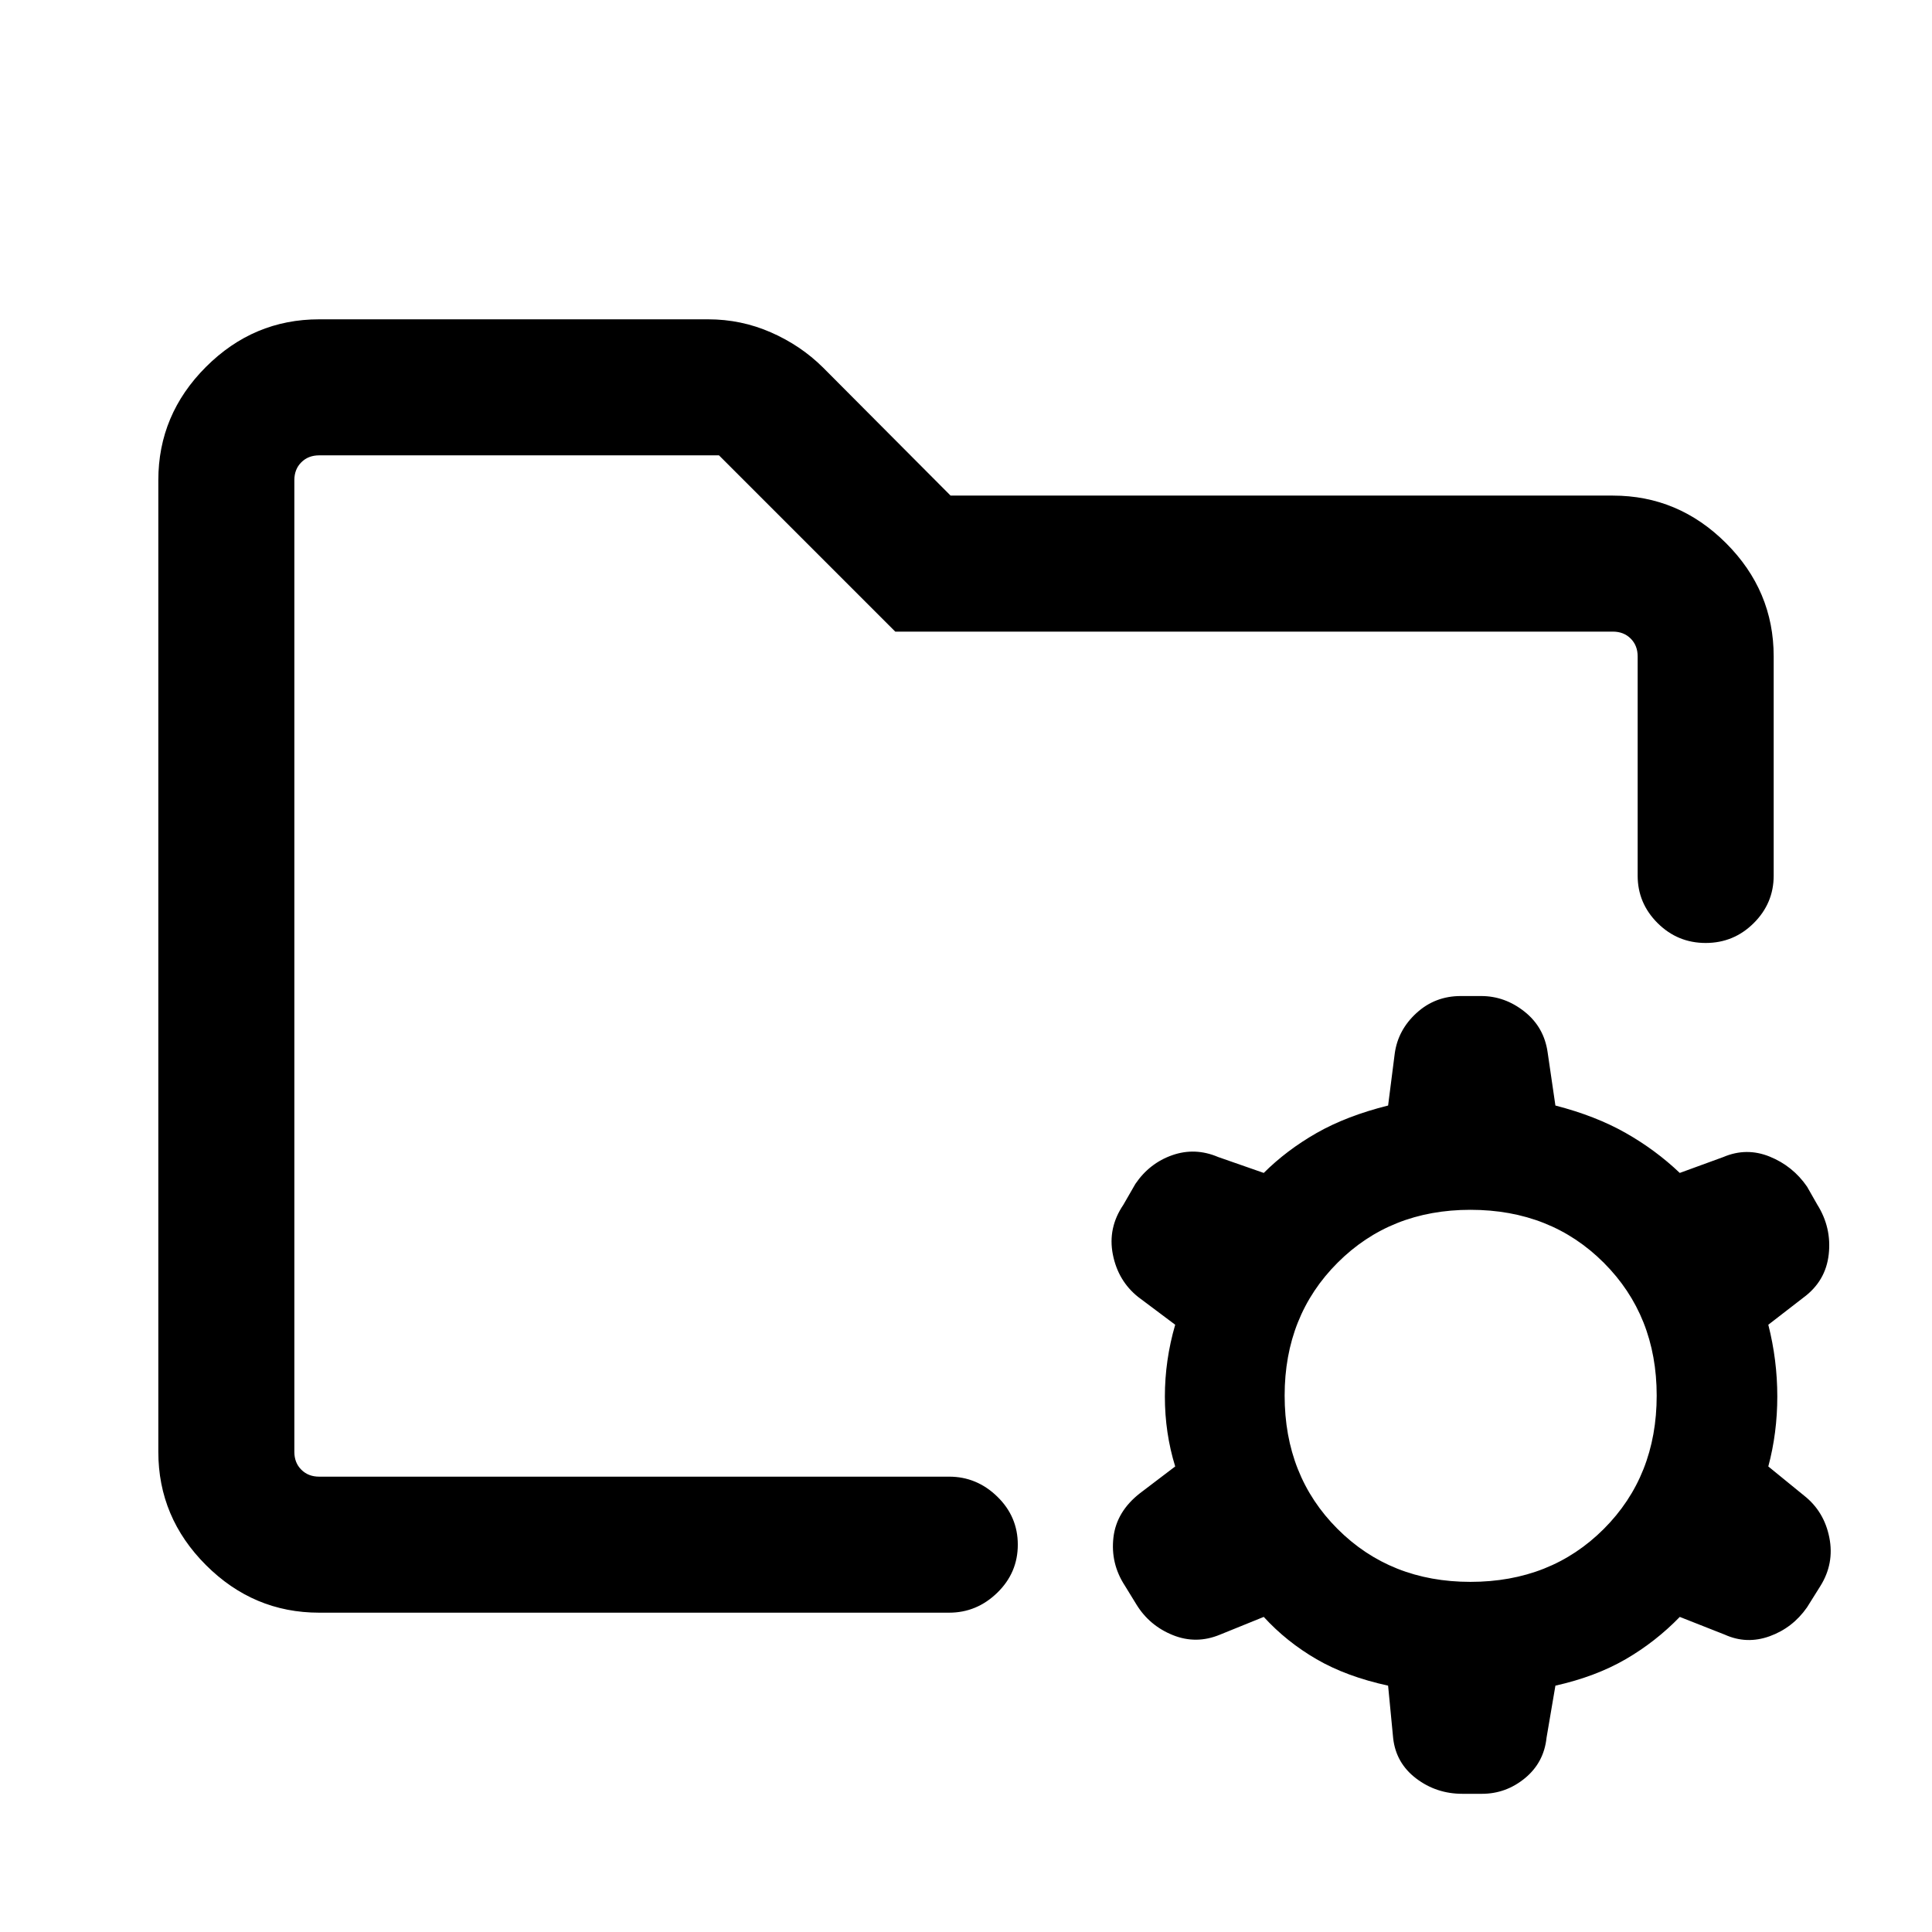 <svg xmlns="http://www.w3.org/2000/svg" height="40" viewBox="0 -960 960 960" width="40"><path d="M730.64-173.98q39.97 0 66.27-26.29 26.29-26.3 26.29-66.27 0-39.71-26.29-66.01-26.3-26.3-66.27-26.3-39.71 0-66.01 26.3-26.3 26.3-26.3 66.01 0 39.97 26.3 66.27 26.3 26.29 66.01 26.29Zm-4 105.31q-12.91 0-22.94-7.61-10.03-7.61-11.44-19.96l-2.52-26.17q-20.66-4.49-35.57-13.14-14.91-8.66-26.22-21.02l-21.75 8.82q-11.82 4.9-23.43.22-11.62-4.68-18.08-15.2l-5.79-9.43q-7.13-10.97-5.64-23.88 1.5-12.9 13.25-22.04l17.44-13.25q-5.13-16.6-5.13-34.71 0-18.1 5.13-35.71l-18.44-13.82q-9.97-7.99-12.55-21.14-2.57-13.15 5.22-24.62l5.98-10.39q6.99-10.3 18.34-14.28 11.34-3.97 22.81.92l22.64 7.9q11.33-11.3 26.23-19.82 14.9-8.51 35.56-13.67l3.29-25.79q1.59-11.74 10.81-20.18t22-8.44h10.13q11.78 0 21.54 7.74 9.75 7.74 11.51 20.31l3.85 26.36q20 5.16 34.91 13.62 14.91 8.46 26.89 19.87l21.64-7.9q11.49-4.89 23.02-.22 11.52 4.67 18.59 14.95l5.04 8.86q7.22 11.48 5.72 24.79-1.49 13.3-12.58 21.47l-17.44 13.48q4.47 17.54 4.47 35.64 0 18.11-4.47 34.78l17.77 14.48q9.98 7.87 12.55 20.83 2.58 12.97-4.55 24.27l-6.56 10.47q-7.15 10.2-18.56 14.32-11.41 4.11-22.26-.79l-22.38-8.82q-11.98 12.36-26.89 21.02-14.91 8.65-34.91 13.14l-4.4 25.83q-1.29 12.37-10.73 20.14-9.44 7.77-21.43 7.77h-9.67ZM146.26-226.26v-507.48 214.3-14.82 308Zm12.31 67.59q-32.58 0-56.24-23.65-23.66-23.66-23.66-56.25v-482.86q0-32.59 23.66-56.25 23.66-23.65 56.24-23.65h193.3q16.39 0 31.16 6.47 14.78 6.46 25.87 17.43l63.43 63.69h329.1q32.59 0 56.25 23.65 23.65 23.66 23.65 56.24v108.95q0 13.72-9.91 23.59t-23.88 9.87q-13.96 0-23.88-9.87-9.92-9.87-9.92-23.59v-108.95q0-5.38-3.46-8.84t-8.85-3.46H444.85l-87.59-87.59H158.57q-5.39 0-8.85 3.46t-3.46 8.85v482.86q0 5.39 3.46 8.85t8.85 3.46h313.05q13.74 0 23.93 9.92 10.19 9.91 10.19 23.87 0 13.97-10.19 23.88-10.19 9.92-23.93 9.92H158.57Z"/></svg>